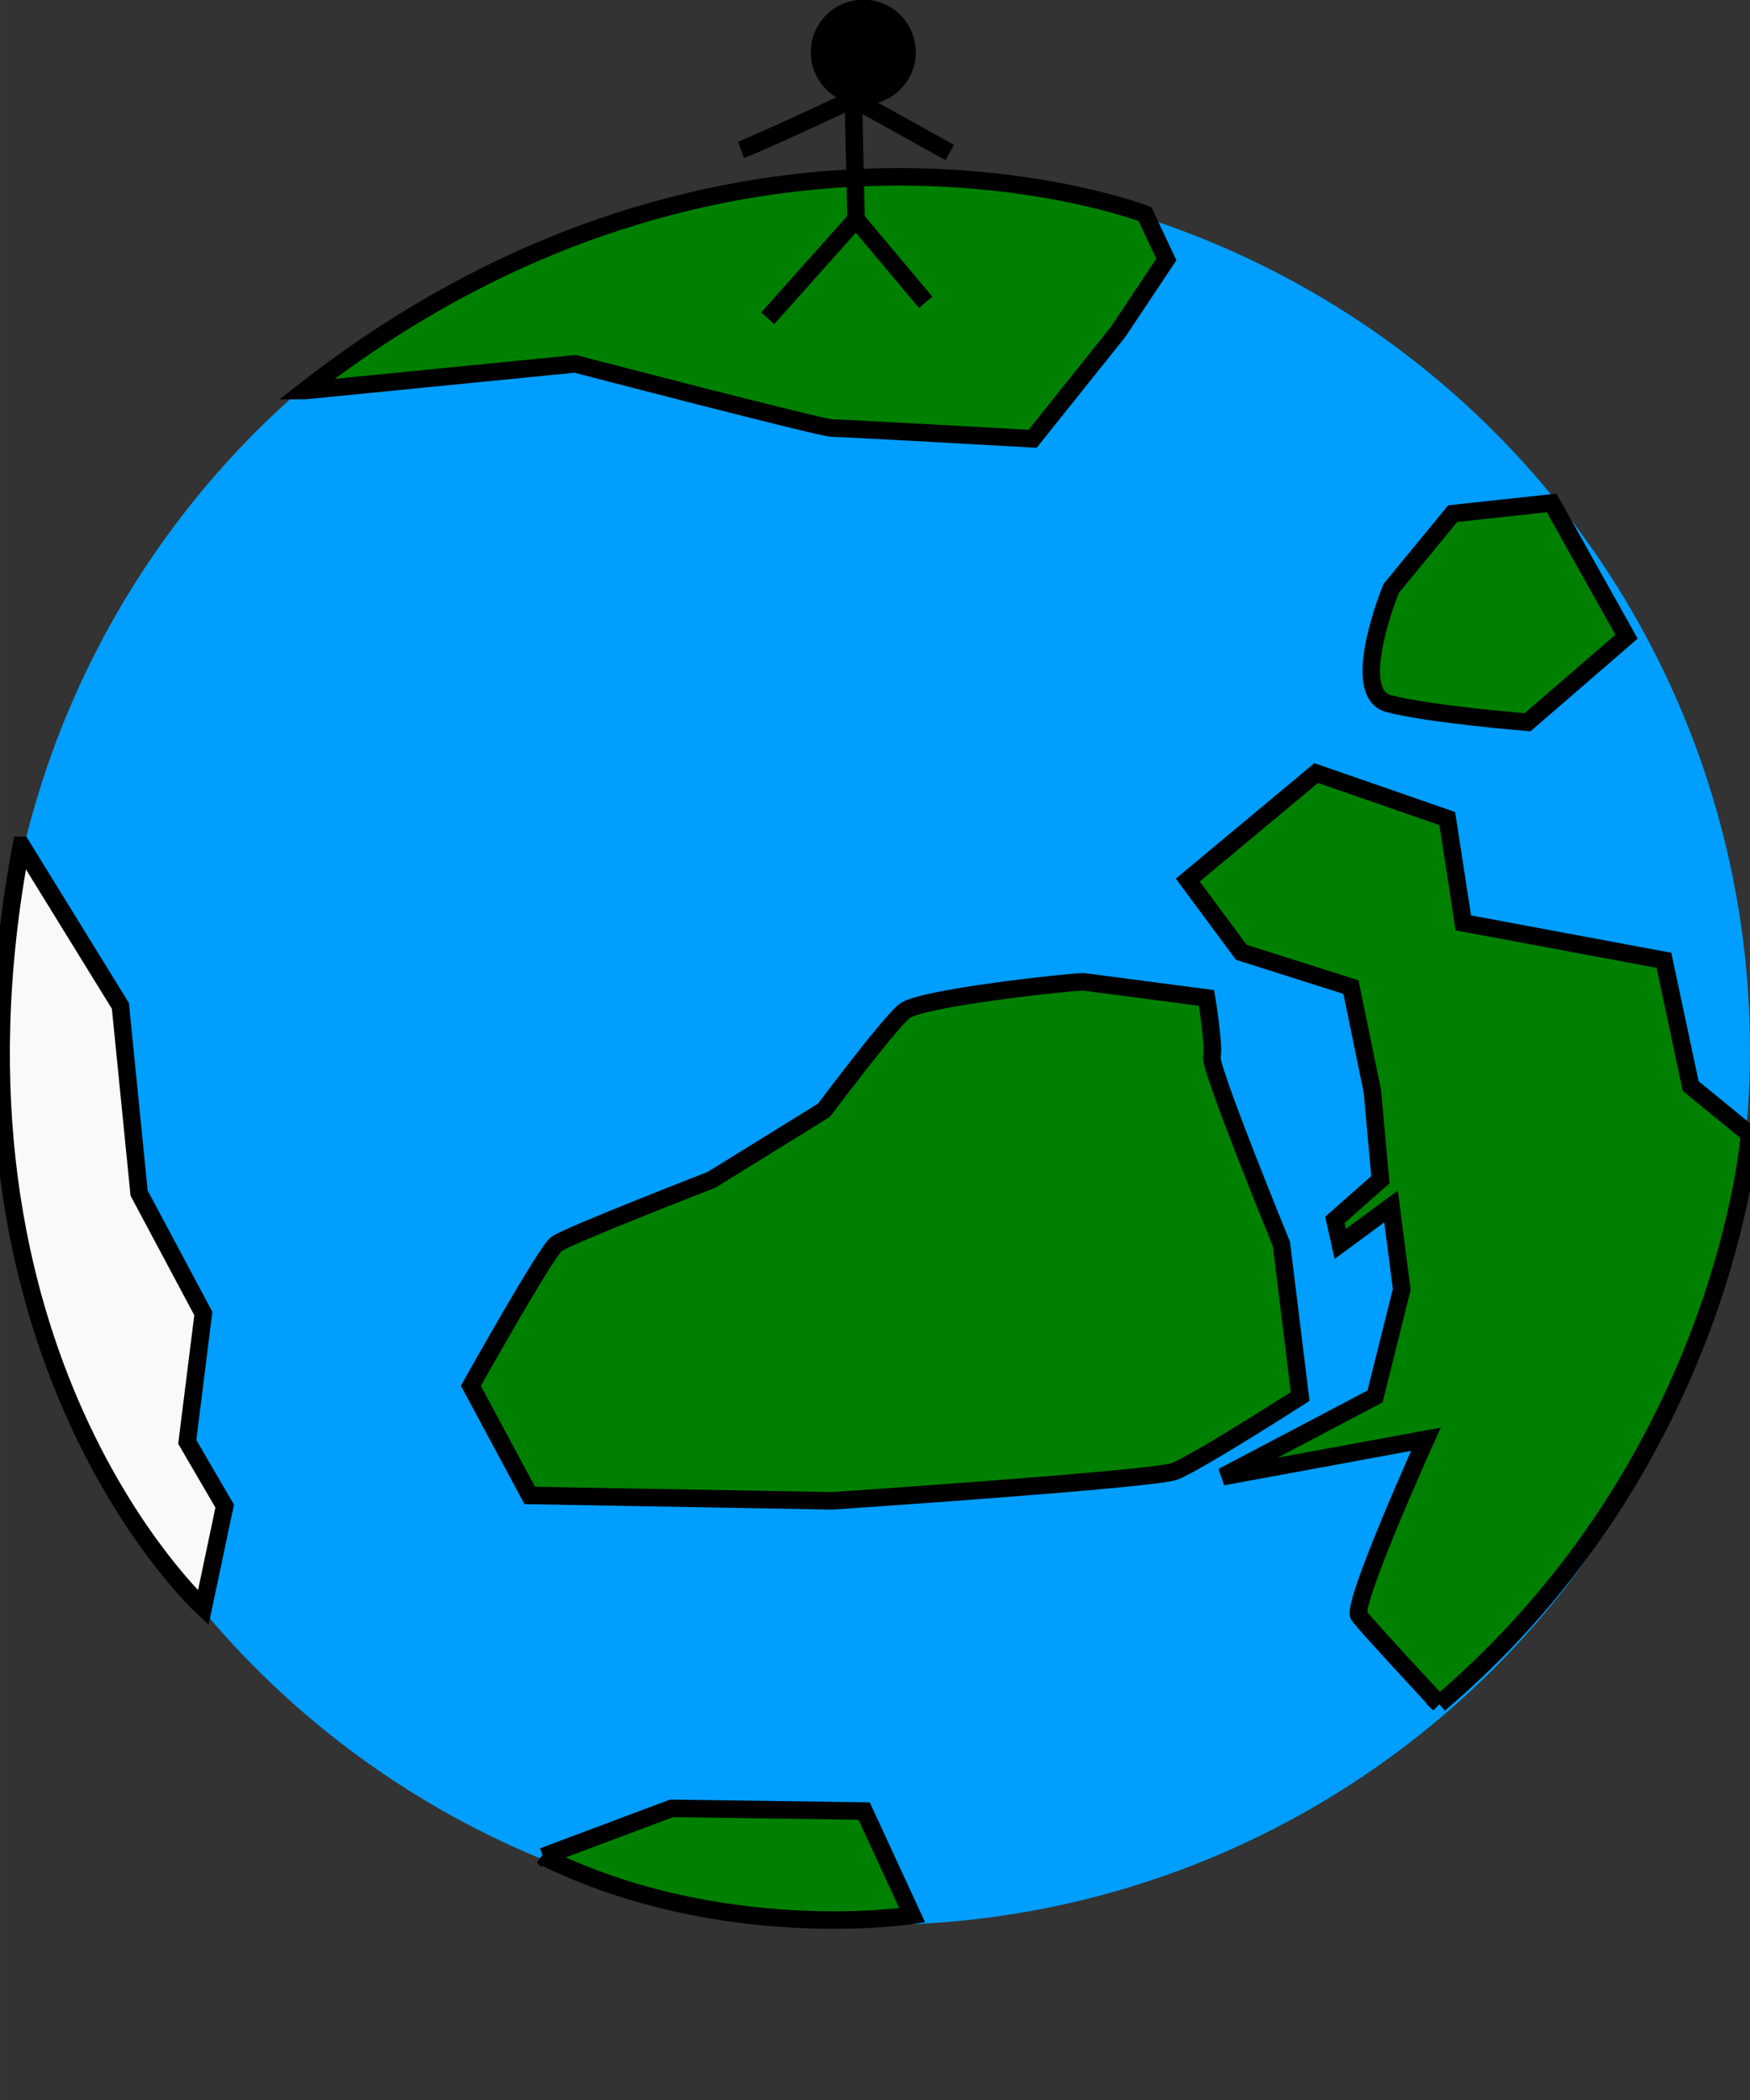 <?xml version="1.0" encoding="UTF-8" standalone="no"?>
<svg
   xmlns:dc="http://purl.org/dc/elements/1.1/"
   xmlns:cc="http://creativecommons.org/ns#"
   xmlns:rdf="http://www.w3.org/1999/02/22-rdf-syntax-ns#"
   xmlns:svg="http://www.w3.org/2000/svg"
   xmlns="http://www.w3.org/2000/svg"
   id="svg8"
   version="1.1"
   viewBox="0 0 26.458 31.75"
   height="120"
   width="100">
  <rect x="0" y="0" width="26.458" height="31.75" fill="#333333" stroke="none"/>
  <defs
     id="defs2" />
  <g
     transform="translate(0,-265.25)"
     id="layer1">
    <g
       id="g879">
      <circle
         style="opacity:1;fill:#009eff;fill-opacity:1;stroke:none;stroke-width:0.128;stroke-miterlimit:4;stroke-dasharray:none;stroke-opacity:0.012"
         id="path815"
         cx="13.229"
         cy="281.125"
         r="13.229" />
      <g
         id="g869">
        <path
           id="path851"
           d="m 4.611,271.155 4.085,-0.404 c 0,0 3.721,0.971 3.883,0.971 0.162,0 3.033,0.162 3.033,0.162 l 1.294,-1.618 0.728,-1.092 -0.324,-0.688 c 0,0 -6.229,-2.386 -12.7,2.669 z"
           style="fill:#008000;stroke:#000000;stroke-width:0.265px;stroke-linecap:butt;stroke-linejoin:miter;stroke-opacity:1" />
        <path
           id="path853"
           d="m 16.381,280.094 c -0.202,0 -2.467,0.243 -2.71,0.445 -0.243,0.202 -1.213,1.496 -1.213,1.496 l -1.699,1.052 c 0,0 -2.184,0.849 -2.346,0.971 -0.162,0.121 -1.294,2.144 -1.294,2.144 l 0.89,1.658 4.57,0.081 c 0,0 4.854,-0.324 5.177,-0.445 0.324,-0.121 1.901,-1.132 1.901,-1.132 l -0.283,-2.305 c 0,0 -1.092,-2.669 -1.052,-2.831 0.04,-0.162 -0.081,-0.89 -0.081,-0.89 z"
           style="fill:#008000;stroke:#000000;stroke-width:0.265px;stroke-linecap:butt;stroke-linejoin:miter;stroke-opacity:1" />
        <path
           id="path855"
           d="m 21.76,291.014 c 0,0 -1.092,-1.173 -1.213,-1.335 -0.121,-0.162 1.011,-2.669 1.011,-2.669 l -3.074,0.566 2.305,-1.213 0.404,-1.618 -0.162,-1.254 -0.768,0.566 -0.081,-0.364 0.688,-0.607 -0.121,-1.335 -0.324,-1.577 -1.658,-0.526 -0.809,-1.092 1.941,-1.618 1.982,0.688 0.243,1.577 3.033,0.566 0.404,1.901 0.89,0.728 c 0,0 -0.364,4.934 -4.692,8.615 z"
           style="fill:#008000;stroke:#000000;stroke-width:0.265px;stroke-linecap:butt;stroke-linejoin:miter;stroke-opacity:1" />
        <path
           id="path857"
           d="m 21.032,274.148 c 0,0 -0.647,1.577 -0.04,1.739 0.607,0.162 2.103,0.283 2.103,0.283 l 1.496,-1.294 -1.132,-2.022 -1.496,0.162 z"
           style="fill:#008000;stroke:#000000;stroke-width:0.265px;stroke-linecap:butt;stroke-linejoin:miter;stroke-opacity:1" />
        <path
           id="path859"
           d="m 8.211,293.319 1.941,-0.728 2.912,0.04 0.728,1.577 c 0,0 -2.872,0.445 -5.582,-0.89 z"
           style="fill:#008000;stroke:#000000;stroke-width:0.265px;stroke-linecap:butt;stroke-linejoin:miter;stroke-opacity:1" />
        <path
           id="path861"
           d="m 0.324,278.031 1.496,2.427 0.283,2.831 0.971,1.82 -0.243,1.941 0.566,0.971 -0.324,1.537 c 0,0 -4.206,-3.842 -2.75,-11.527 z"
           style="fill:#f9f9f9;stroke:#000000;stroke-width:0.265px;stroke-linecap:butt;stroke-linejoin:miter;stroke-opacity:1" />
      </g>
    </g>
    <circle
       r="0.794"
       cy="266.039"
       cx="13.052"
       id="path881"
       style="opacity:1;fill:#000000;fill-opacity:1;stroke:none;stroke-width:0.256;stroke-miterlimit:4;stroke-dasharray:none;stroke-opacity:0.012" />
    <path
       id="path883"
       d="m 12.902,266.746 0.04,1.82 -1.335,1.496"
       style="fill:none;stroke:#000000;stroke-width:0.265px;stroke-linecap:butt;stroke-linejoin:miter;stroke-opacity:1" />
    <path
       id="path885"
       d="m 12.943,268.567 1.052,1.254"
       style="fill:none;stroke:#000000;stroke-width:0.265px;stroke-linecap:butt;stroke-linejoin:miter;stroke-opacity:1" />
    <path
       id="path887"
       d="m 11.204,267.515 c 0.324,-0.121 1.699,-0.768 1.699,-0.768 l 1.456,0.809"
       style="fill:none;stroke:#000000;stroke-width:0.265px;stroke-linecap:butt;stroke-linejoin:miter;stroke-opacity:1" />
  </g>
</svg>
